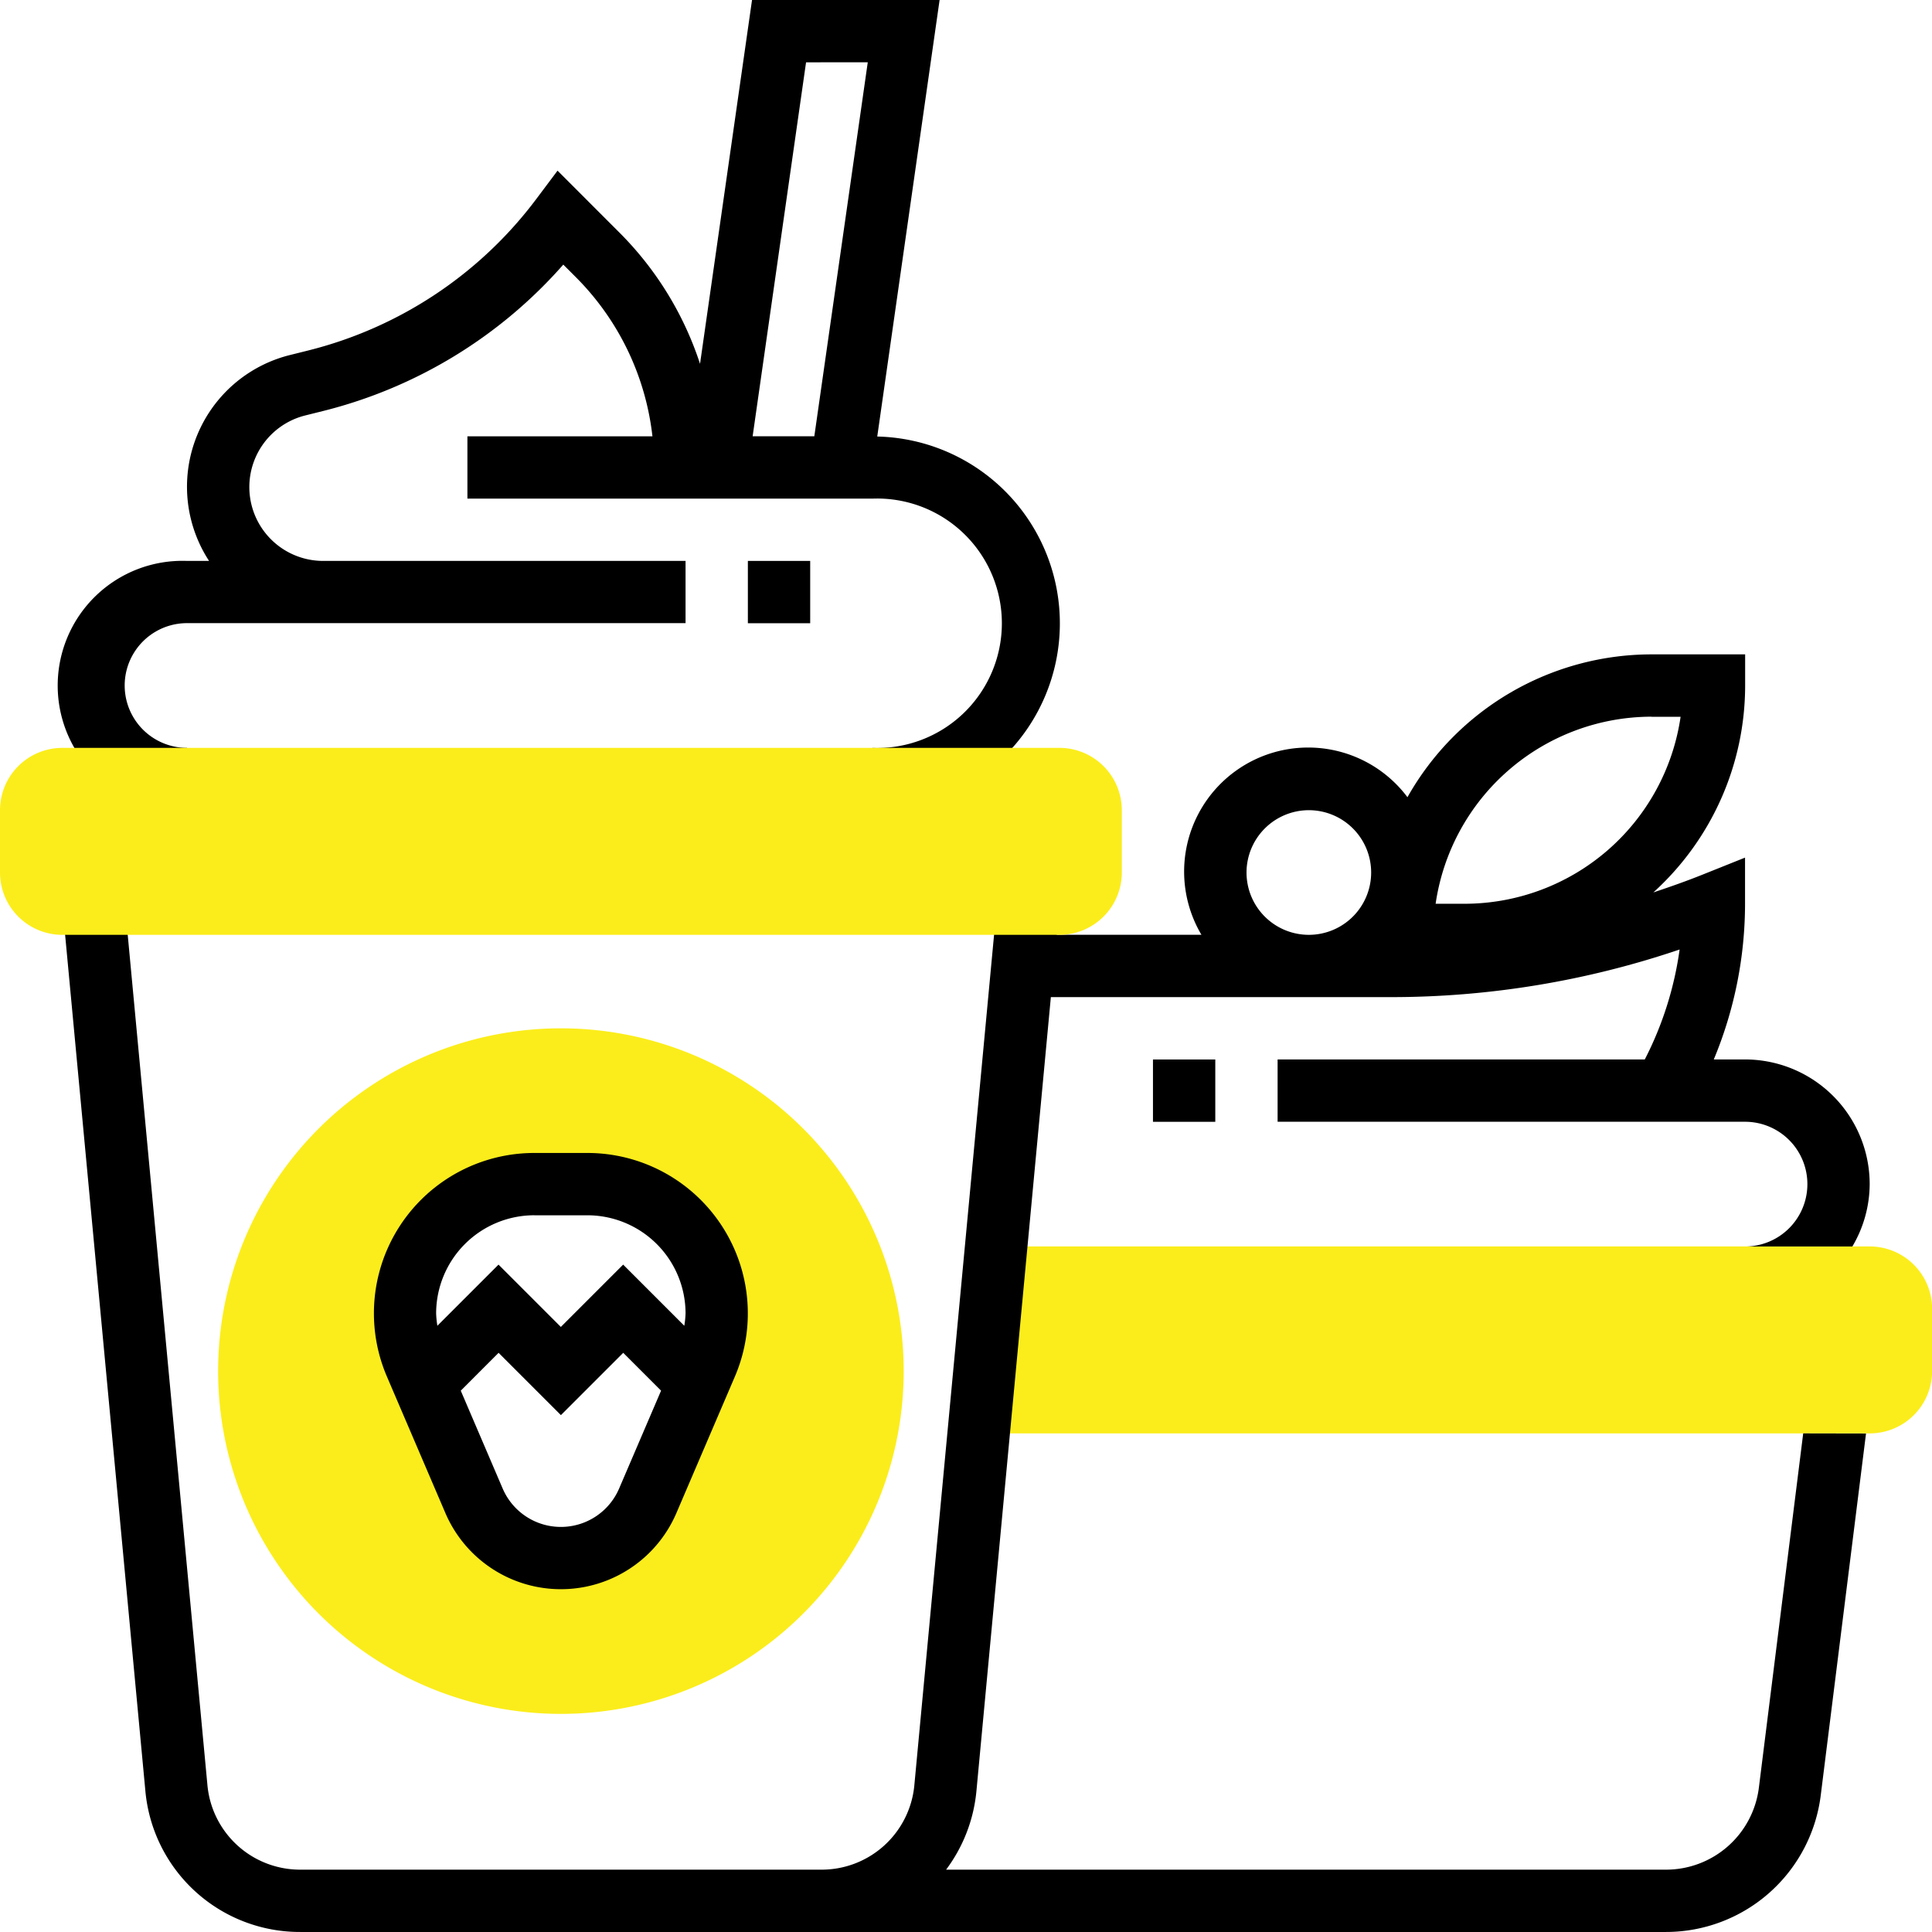 <svg id="yoghurt" xmlns="http://www.w3.org/2000/svg" width="78.993" height="78.993" viewBox="0 0 78.993 78.993">
  <path id="Path_1740" data-name="Path 1740" d="M284.948,320H249.274L248,327.644h36.948A2.551,2.551,0,0,0,287.5,325.1v-2.548A2.551,2.551,0,0,0,284.948,320Zm0,0" transform="translate(-208.503 -269.037)" fill="#FBED1B"/>
  <path id="Path_1741" data-name="Path 1741" d="M87.213,199.852,85.4,214.341a3.826,3.826,0,0,1-3.791,3.348H52.169a6.356,6.356,0,0,0,1.241-3.228l3.042-32.447H70.329a36.755,36.755,0,0,0,11.831-1.947,14.011,14.011,0,0,1-1.424,4.495H65.723v2.548H84.834a2.548,2.548,0,0,1,0,5.1h4.388a5.04,5.04,0,0,0,.709-2.548,5.1,5.1,0,0,0-5.1-5.1H83.557a16.581,16.581,0,0,0,1.278-6.37v-1.882l-1.748.7c-.661.265-1.331.5-2,.723a11.426,11.426,0,0,0,3.752-8.458V168H81.012a11.467,11.467,0,0,0-9.98,5.84,5.072,5.072,0,0,0-8.423,5.626H56.69l.108-1.156-2.537-.238-3.389,36.151a3.806,3.806,0,0,1-3.806,3.466H25.772a3.805,3.805,0,0,1-3.806-3.466l-3.389-36.151-2.537.238,3.389,36.151a6.34,6.34,0,0,0,6.342,5.776H81.608a6.379,6.379,0,0,0,6.321-5.58l1.852-14.8Zm-6.2-29.3H82.2a8.933,8.933,0,0,1-8.828,7.645H72.184A8.933,8.933,0,0,1,81.012,170.548ZM67,174.371a2.548,2.548,0,1,1-2.548,2.548A2.551,2.551,0,0,1,67,174.371Zm0,0" transform="translate(-13.486 -141.245)"/>
  <path id="Path_1742" data-name="Path 1742" d="M70.015,264A14.015,14.015,0,1,0,84.03,278.015,14.015,14.015,0,0,0,70.015,264Zm5.944,13.739-2.391,5.579a3.865,3.865,0,0,1-7.1,0l-2.391-5.579a5.287,5.287,0,0,1,4.858-7.368H71.1a5.287,5.287,0,0,1,4.859,7.368Zm0,0" transform="translate(-47.081 -221.955)" fill="#FBED1B"/>
  <path id="Path_1743" data-name="Path 1743" d="M104.73,296h-2.17a6.557,6.557,0,0,0-6.029,9.143l2.39,5.578a5.138,5.138,0,0,0,9.446,0l2.391-5.58A6.56,6.56,0,0,0,104.73,296Zm-2.171,2.548h2.17a4.017,4.017,0,0,1,4.012,4.011,3.9,3.9,0,0,1-.051.506l-2.5-2.5-2.548,2.548-2.548-2.548-2.5,2.5a3.921,3.921,0,0,1-.051-.507,4.017,4.017,0,0,1,4.011-4.011Zm3.466,11.171a2.59,2.59,0,0,1-4.762,0l-1.713-4,1.547-1.548,2.548,2.548,2.548-2.548,1.547,1.547Zm0,0" transform="translate(-80.711 -248.859)"/>
  <path id="Path_1744" data-name="Path 1744" d="M49.32,17.847,51.869,0H44.2L42.074,14.876A13.524,13.524,0,0,0,38.779,9.51L36.248,6.978l-.882,1.176a16.726,16.726,0,0,1-9.292,6.171l-.762.19A5.549,5.549,0,0,0,22,22.934h-.9a5.1,5.1,0,1,0,0,10.193V30.578a2.548,2.548,0,1,1,0-5.1H41.482V22.934H26.663a3.019,3.019,0,0,1-.733-5.947l.762-.19a19.3,19.3,0,0,0,9.791-5.978l.494.494a10.94,10.94,0,0,1,3.151,6.526H32.563v2.548H49.126a5.1,5.1,0,1,1,0,10.193v2.548a7.641,7.641,0,0,0,.193-15.28Zm-.388-15.3L46.747,17.837H44.225L46.409,2.548Zm0,0" transform="translate(-13.452)"/>
  <path id="Path_1745" data-name="Path 1745" d="M192,144h2.548v2.548H192Zm0,0" transform="translate(-161.422 -121.066)"/>
  <path id="Path_1746" data-name="Path 1746" d="M43.319,199.645H2.548A2.551,2.551,0,0,1,0,197.1v-2.548A2.551,2.551,0,0,1,2.548,192H43.319a2.551,2.551,0,0,1,2.548,2.548V197.1A2.551,2.551,0,0,1,43.319,199.645Zm0,0" transform="translate(0 -161.422)" fill="#FBED1B"/>
  <path id="Path_1747" data-name="Path 1747" d="M296,272h2.548v2.548H296Zm0,0" transform="translate(-248.859 -228.681)"/>
</svg>
